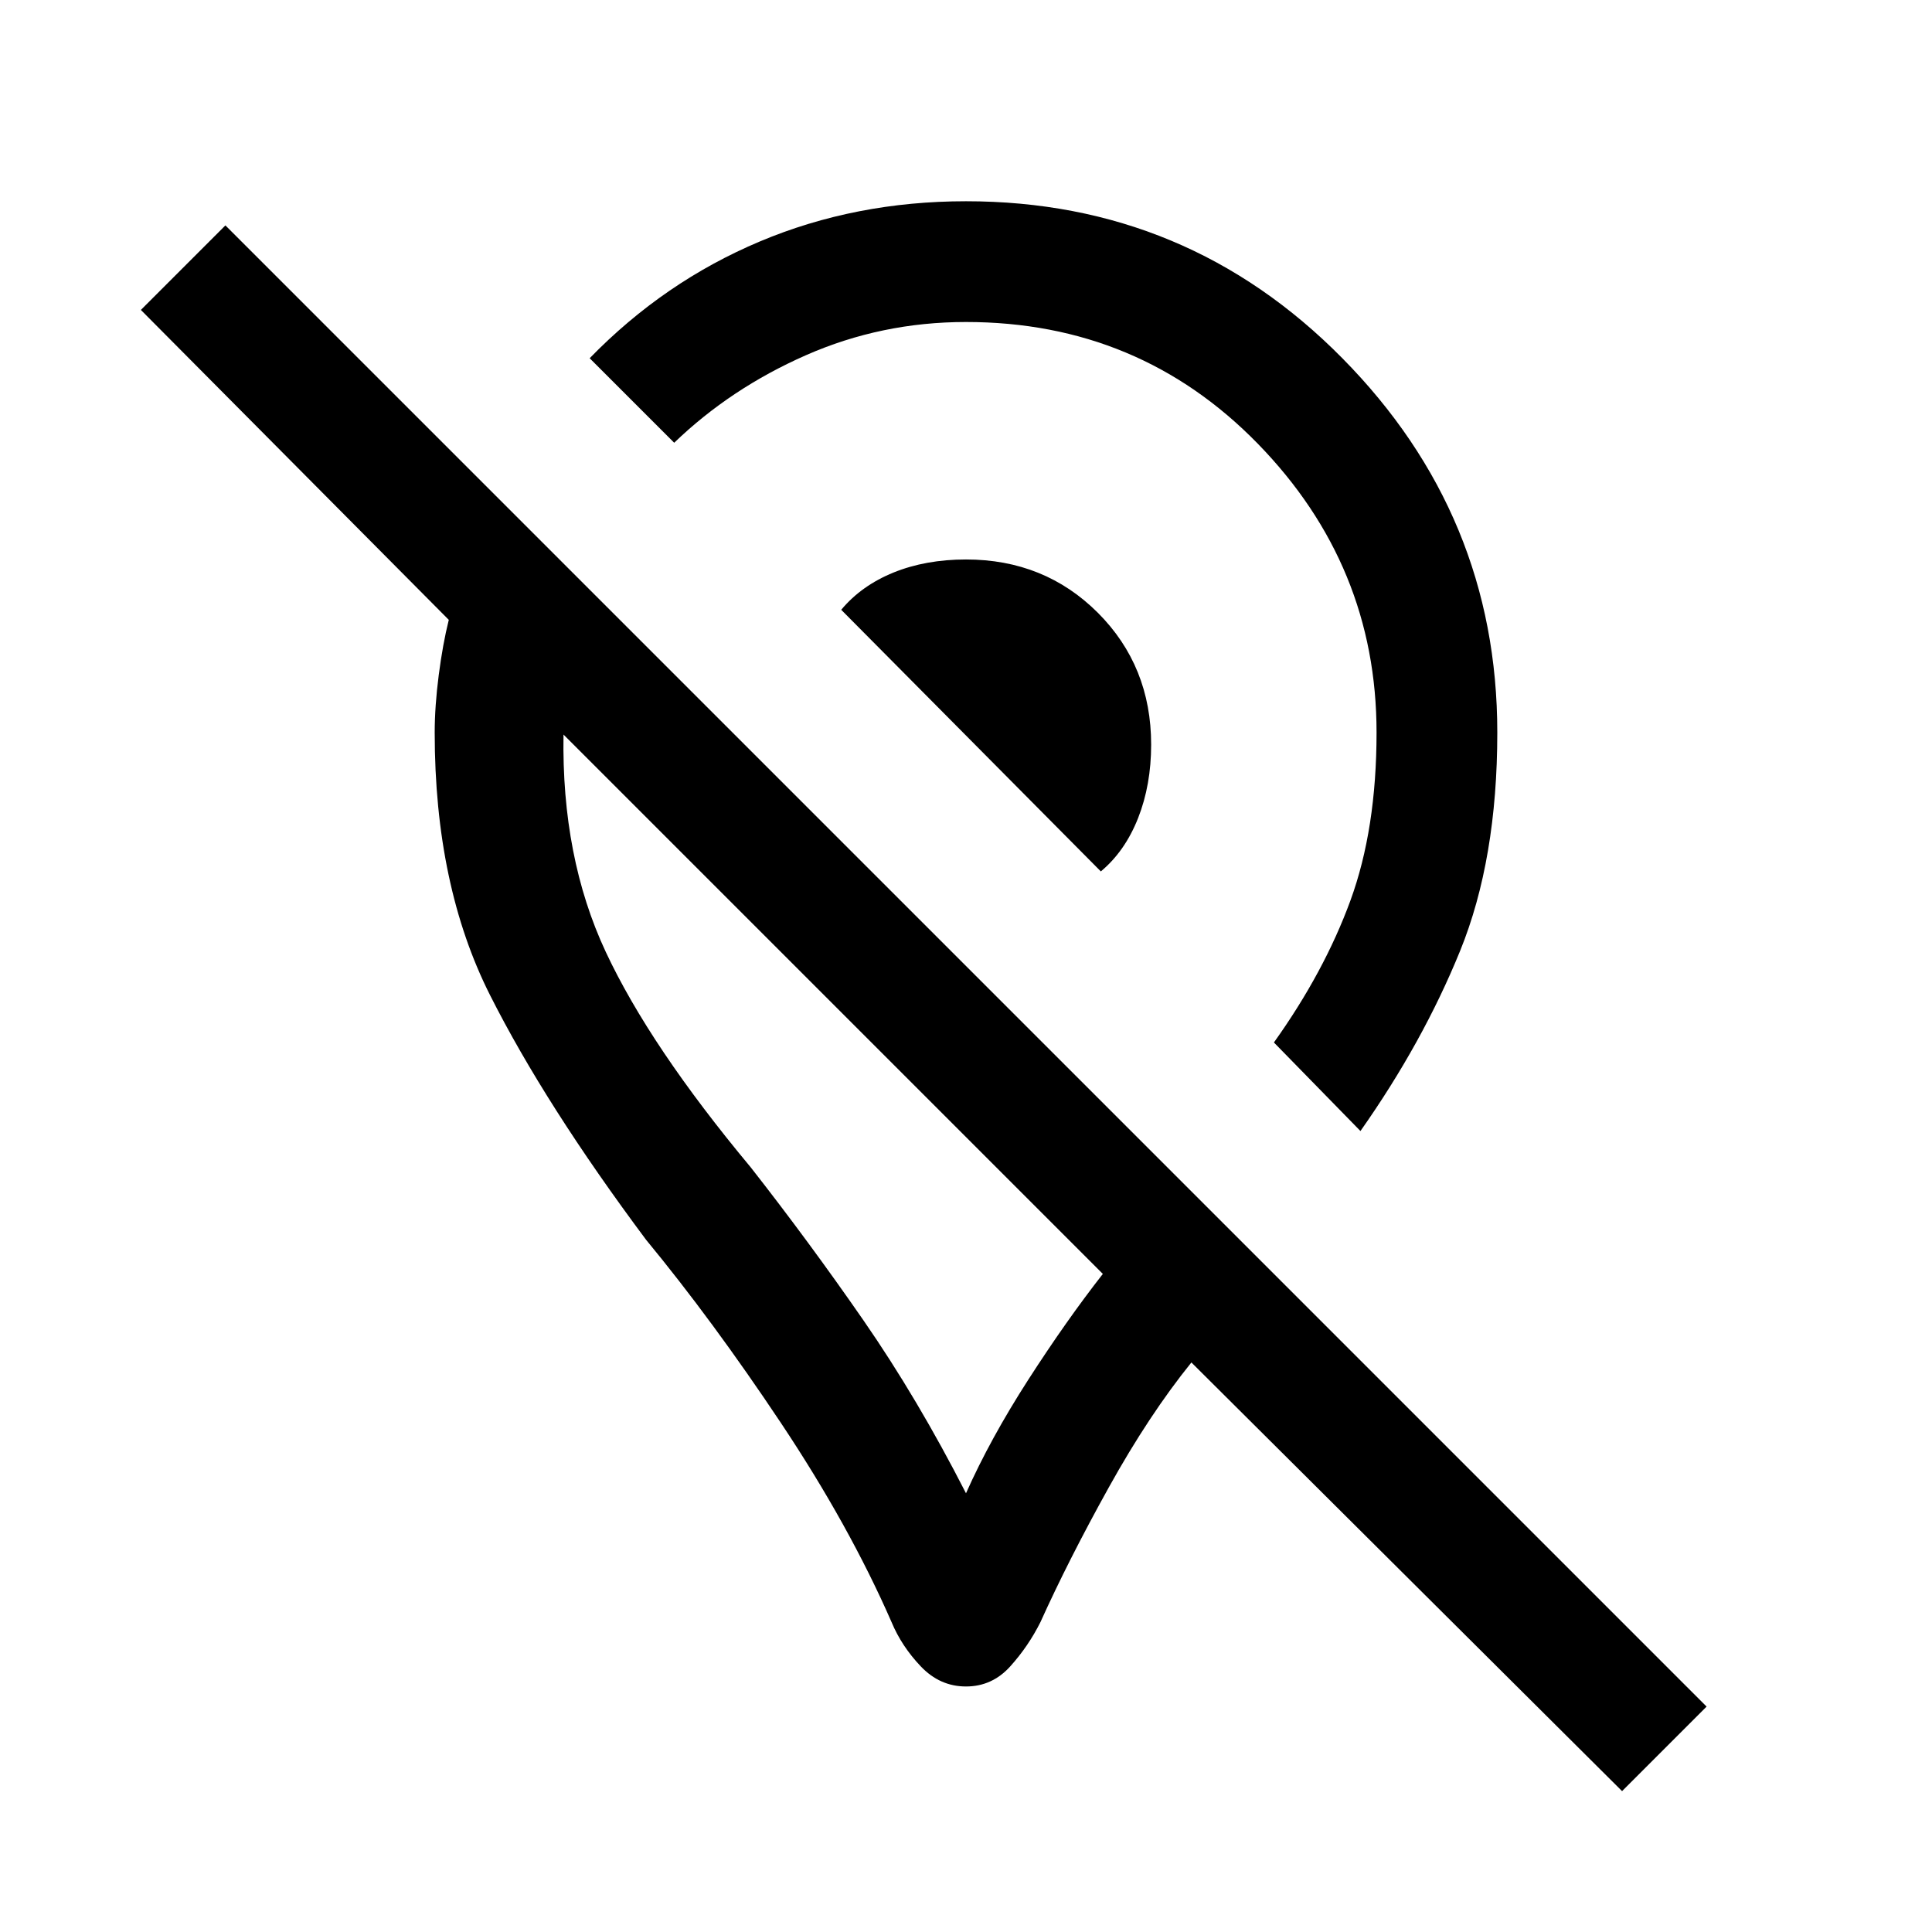 <svg xmlns="http://www.w3.org/2000/svg" height="24" width="24"><path d="M16.9 14.05 15.825 12.95Q16.45 12.075 16.775 11.188Q17.1 10.3 17.1 9.1Q17.1 7.025 15.625 5.512Q14.15 4 12 4Q10.95 4 10.013 4.412Q9.075 4.825 8.375 5.5L7.325 4.45Q8.25 3.5 9.438 3Q10.625 2.5 12 2.5Q14.75 2.5 16.675 4.45Q18.6 6.4 18.6 9.1Q18.6 10.675 18.138 11.812Q17.675 12.95 16.9 14.05ZM13.675 10.825Q13.975 10.575 14.138 10.162Q14.3 9.75 14.3 9.25Q14.3 8.275 13.638 7.612Q12.975 6.95 12 6.95Q11.5 6.95 11.1 7.112Q10.7 7.275 10.45 7.575ZM20.15 22.25 14.8 16.925Q14.275 17.575 13.775 18.475Q13.275 19.375 12.925 20.15Q12.775 20.45 12.55 20.7Q12.325 20.95 12 20.95Q11.675 20.95 11.438 20.7Q11.2 20.45 11.075 20.15Q10.55 18.95 9.7 17.675Q8.85 16.4 8.025 15.4Q6.775 13.725 6.088 12.363Q5.4 11 5.4 9.1Q5.4 8.775 5.45 8.387Q5.5 8 5.575 7.7L1.75 3.85L2.8 2.8L21.2 21.2ZM12 18.55Q12.3 17.875 12.775 17.137Q13.25 16.4 13.7 15.825L7 9.125Q6.975 10.65 7.525 11.825Q8.075 13 9.325 14.5Q10.05 15.425 10.725 16.4Q11.4 17.375 12 18.55ZM10.7 12.825Q10.7 12.825 10.7 12.825Q10.7 12.825 10.7 12.825Q10.7 12.825 10.7 12.825Q10.7 12.825 10.7 12.825Q10.7 12.825 10.7 12.825Q10.7 12.825 10.7 12.825ZM12.025 9.15Q12.025 9.15 12.025 9.15Q12.025 9.15 12.025 9.15Q12.025 9.15 12.025 9.15Q12.025 9.15 12.025 9.15Q12.025 9.15 12.025 9.15Q12.025 9.15 12.025 9.15Z"/></svg>